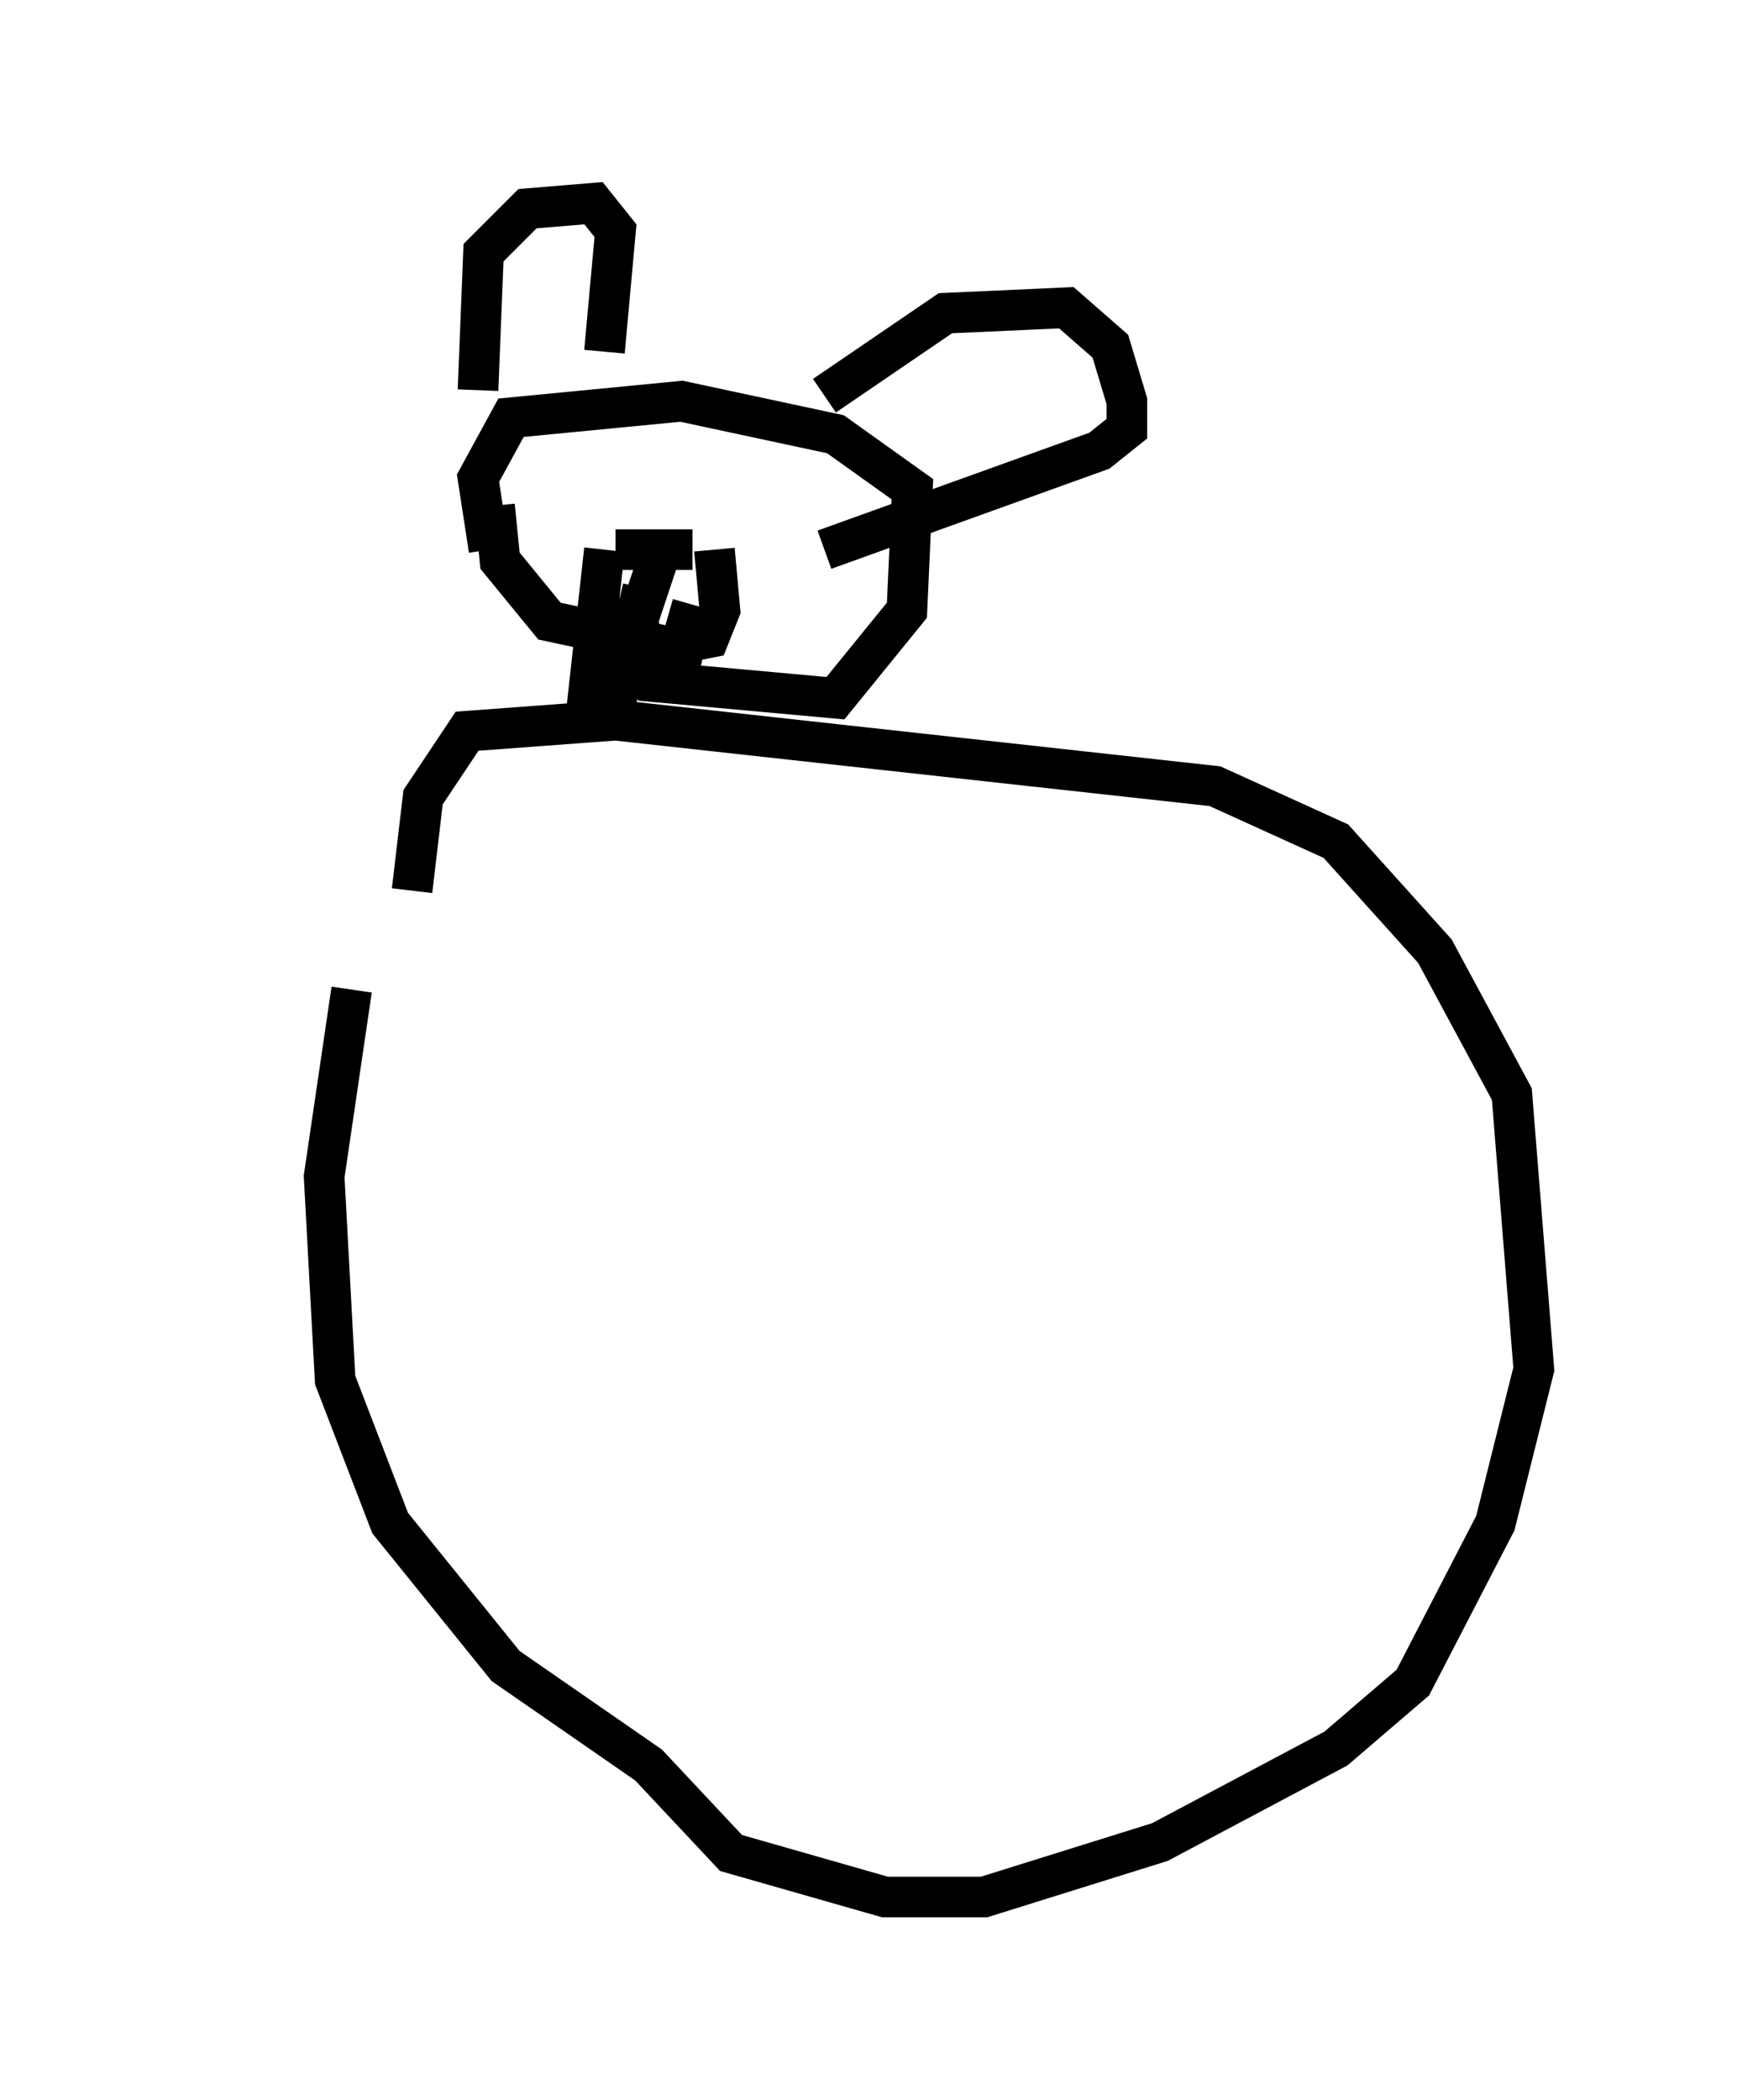 <?xml version="1.0" encoding="utf-8" ?>
<svg baseProfile="full" height="51.677" version="1.1" width="42.747" xmlns="http://www.w3.org/2000/svg" xmlns:ev="http://www.w3.org/2001/xml-events" xmlns:xlink="http://www.w3.org/1999/xlink"><defs /><rect fill="white" height="51.677" width="42.747" x="0" y="0" /><path d="M9.601, 21.238 m-0.947, 3.112 l-0.677, 4.601 0.271, 5.007 l1.353, 3.518 2.842, 3.518 l3.518, 2.436 2.03, 2.165 l3.789, 1.083 2.436, 0.0 l4.33, -1.353 4.33, -2.3 l1.894, -1.624 2.03, -3.924 l0.947, -3.789 -0.541, -6.766 l-1.894, -3.518 -2.436, -2.706 l-2.977, -1.353 -14.75, -1.624 l-3.654, 0.271 -1.083, 1.624 l-0.271, 2.3 m6.089, -8.254 l-0.541, 1.624 0.406, 1.488 l4.465, 0.406 1.759, -2.165 l0.135, -2.977 -1.894, -1.353 l-3.789, -0.812 -4.195, 0.406 l-0.812, 1.488 0.271, 1.759 m0.135, -1.083 l0.135, 1.353 1.218, 1.488 l3.789, 0.812 m-2.165, -2.571 l1.894, 0.0 m0.541, 0.0 l0.135, 1.488 -0.271, 0.677 l-0.677, 0.135 0.271, -0.947 m-2.165, -1.353 l-0.406, 3.654 0.677, 0.135 l0.677, -2.842 m-4.059, -4.871 l0.135, -3.383 1.083, -1.083 l1.624, -0.135 0.541, 0.677 l-0.271, 2.977 m5.413, 1.083 l2.977, -2.03 2.977, -0.135 l1.083, 0.947 0.406, 1.353 l0.0, 0.677 -0.677, 0.541 l-6.766, 2.436 m-15.291, 12.72 " fill="none" stroke="black" stroke-width="1" /></svg>